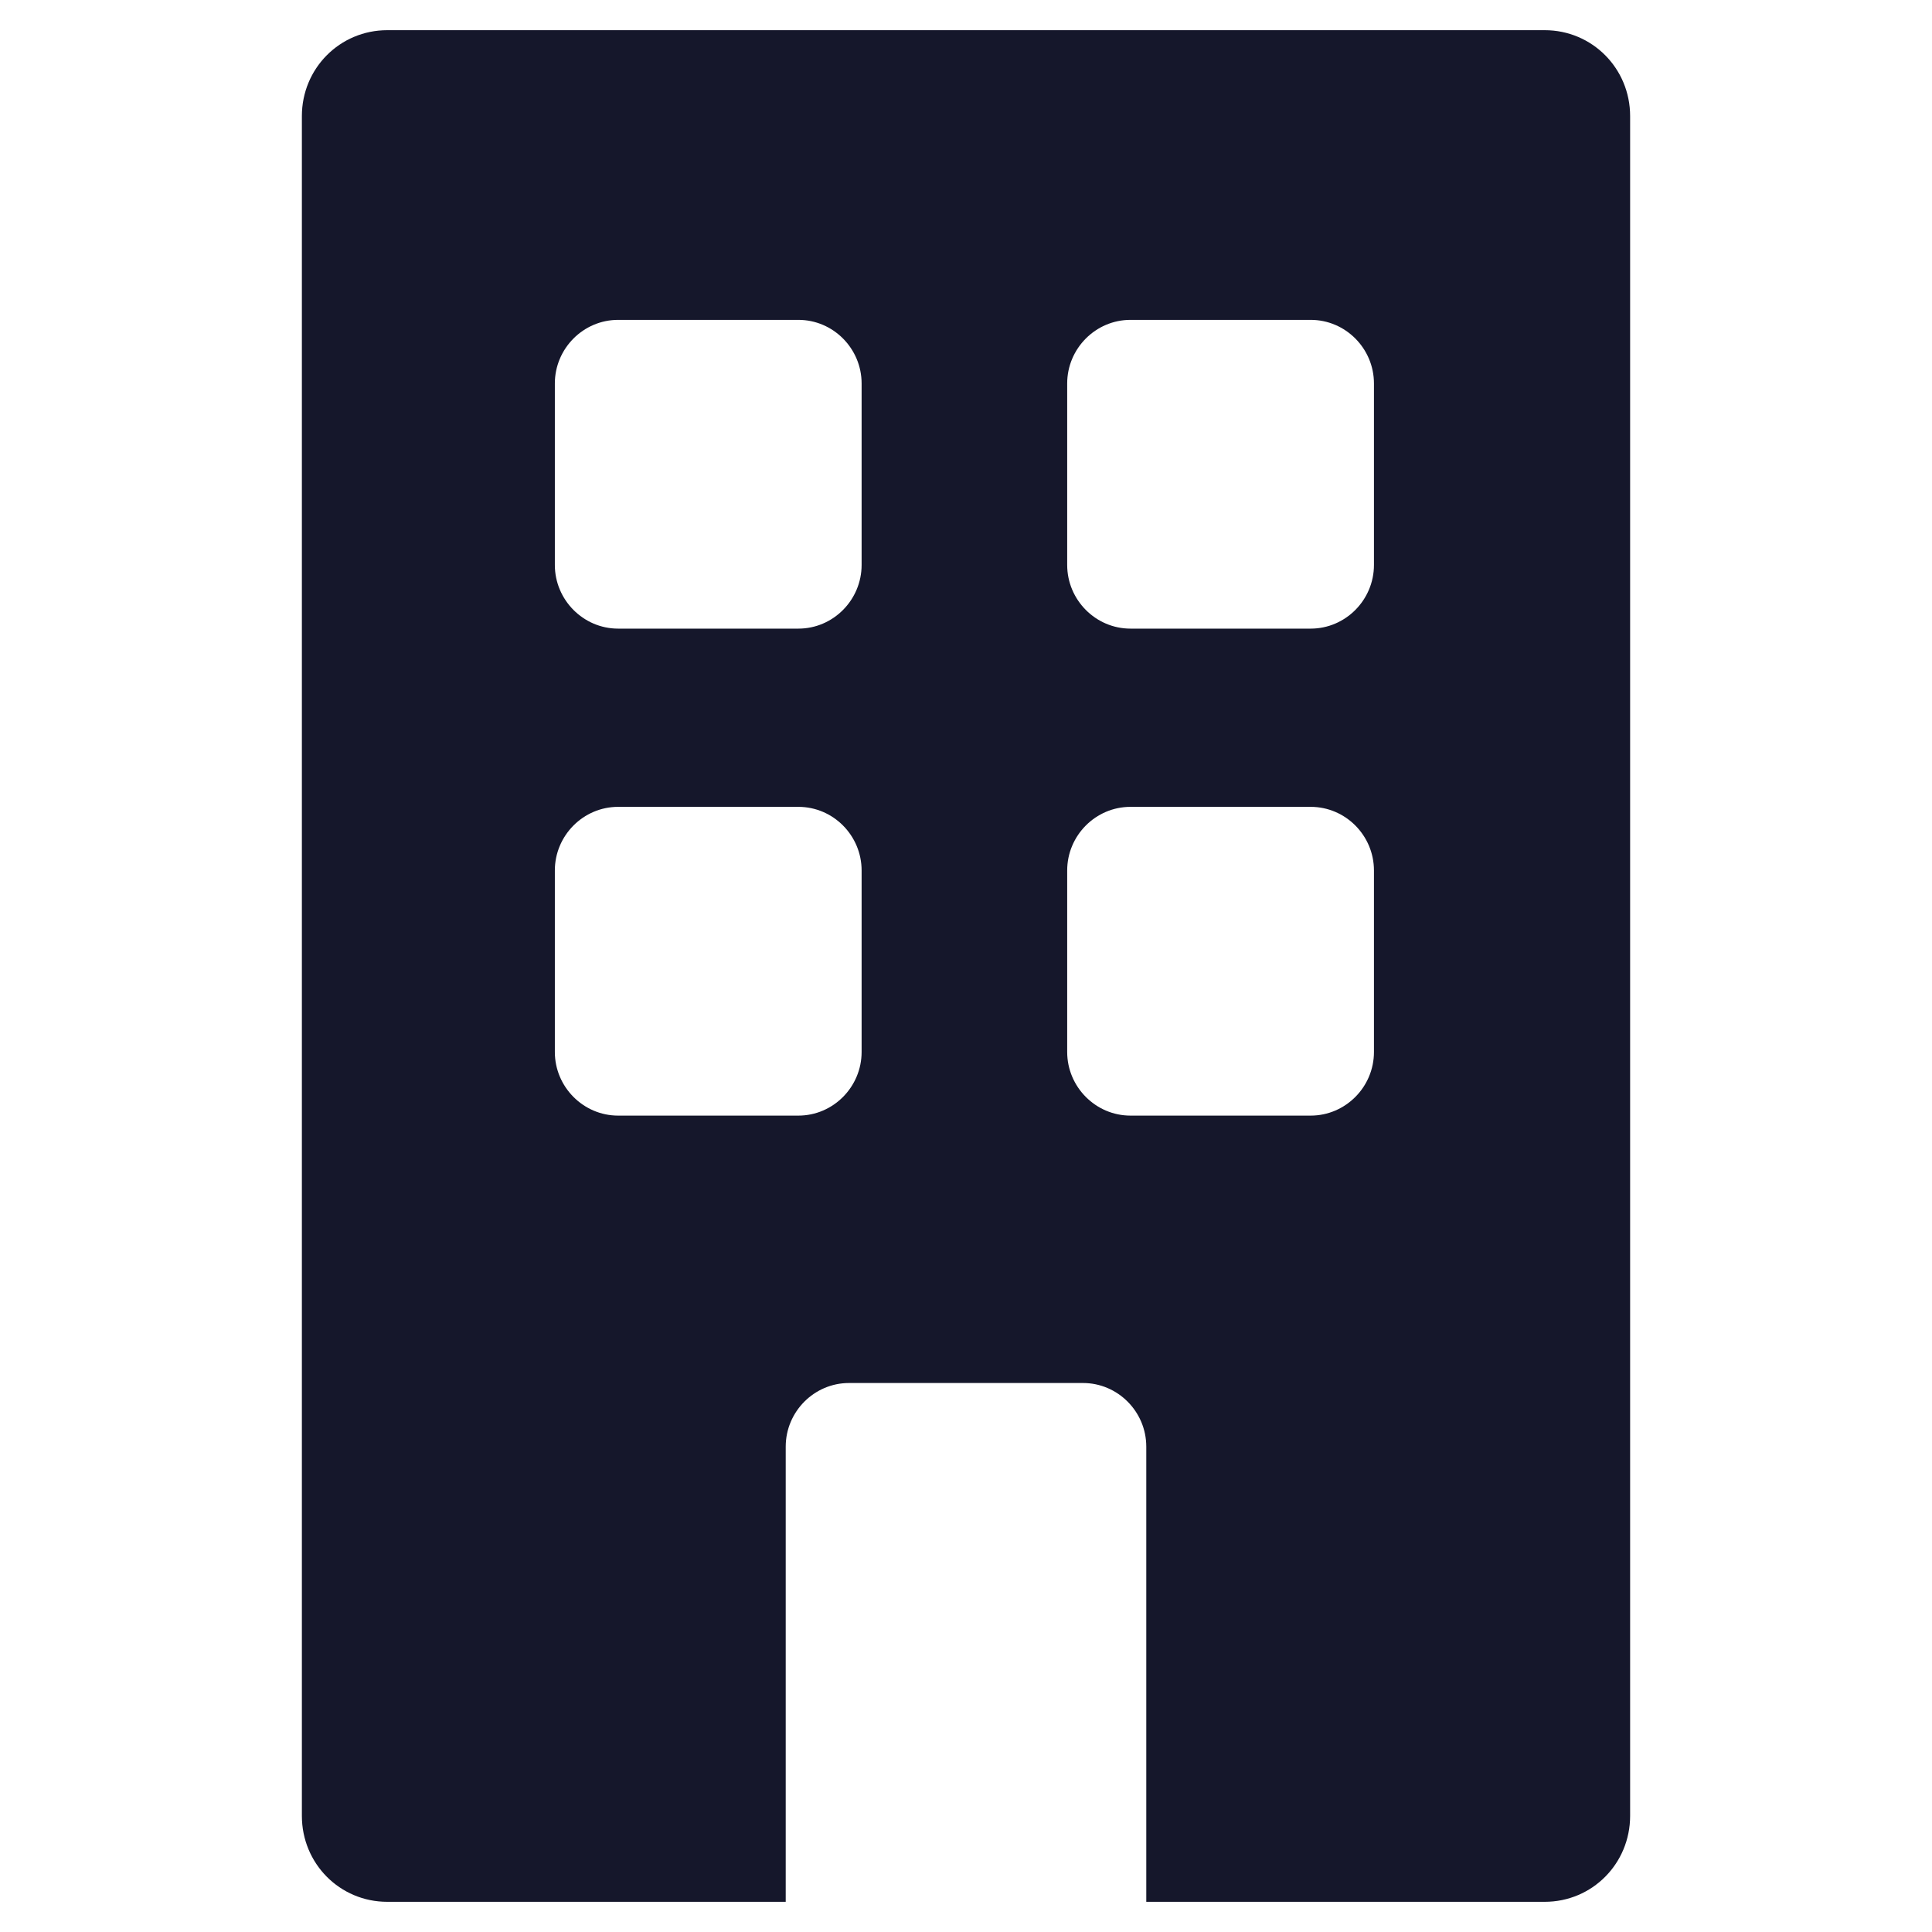 <svg width="32" height="32" viewBox="0 0 32 32" fill="none" xmlns="http://www.w3.org/2000/svg" role="img" aria-label="Building WIP" data-icon="buildingwip" data-category="general">
  <title>Building WIP</title>
  <desc>general icon from Comcast Business Design System</desc>
<g id="Building WIP">
<path id="Vector" d="M25.586 0.5H6.414C5.629 0.5 5 1.133 5 1.923V30.076C5 30.867 5.629 31.5 6.414 31.5H13.014V23.961C13.014 23.381 13.486 22.907 14.062 22.907H17.938C18.514 22.907 18.986 23.381 18.986 23.961V31.5H25.586C26.371 31.5 27 30.867 27 30.076V1.923C27 1.133 26.371 0.5 25.586 0.5ZM14.271 17.424C14.271 18.003 13.8 18.478 13.224 18.478H10.238C9.662 18.478 9.19 18.003 9.19 17.424V14.418C9.19 13.838 9.662 13.364 10.238 13.364H13.224C13.8 13.364 14.271 13.838 14.271 14.418V17.424ZM14.271 9.357C14.271 9.937 13.8 10.412 13.224 10.412H10.238C9.662 10.412 9.19 9.937 9.19 9.357V6.352C9.19 5.772 9.662 5.298 10.238 5.298H13.224C13.8 5.298 14.271 5.772 14.271 6.352V9.357ZM22.757 17.424C22.757 18.003 22.286 18.478 21.709 18.478H18.724C18.148 18.478 17.676 18.003 17.676 17.424V14.418C17.676 13.838 18.148 13.364 18.724 13.364H21.709C22.286 13.364 22.757 13.838 22.757 14.418V17.424ZM22.757 9.357C22.757 9.937 22.286 10.412 21.709 10.412H18.724C18.148 10.412 17.676 9.937 17.676 9.357V6.352C17.676 5.772 18.148 5.298 18.724 5.298H21.709C22.286 5.298 22.757 5.772 22.757 6.352V9.357Z" fill="#15172B"/>
</g>
</svg>

